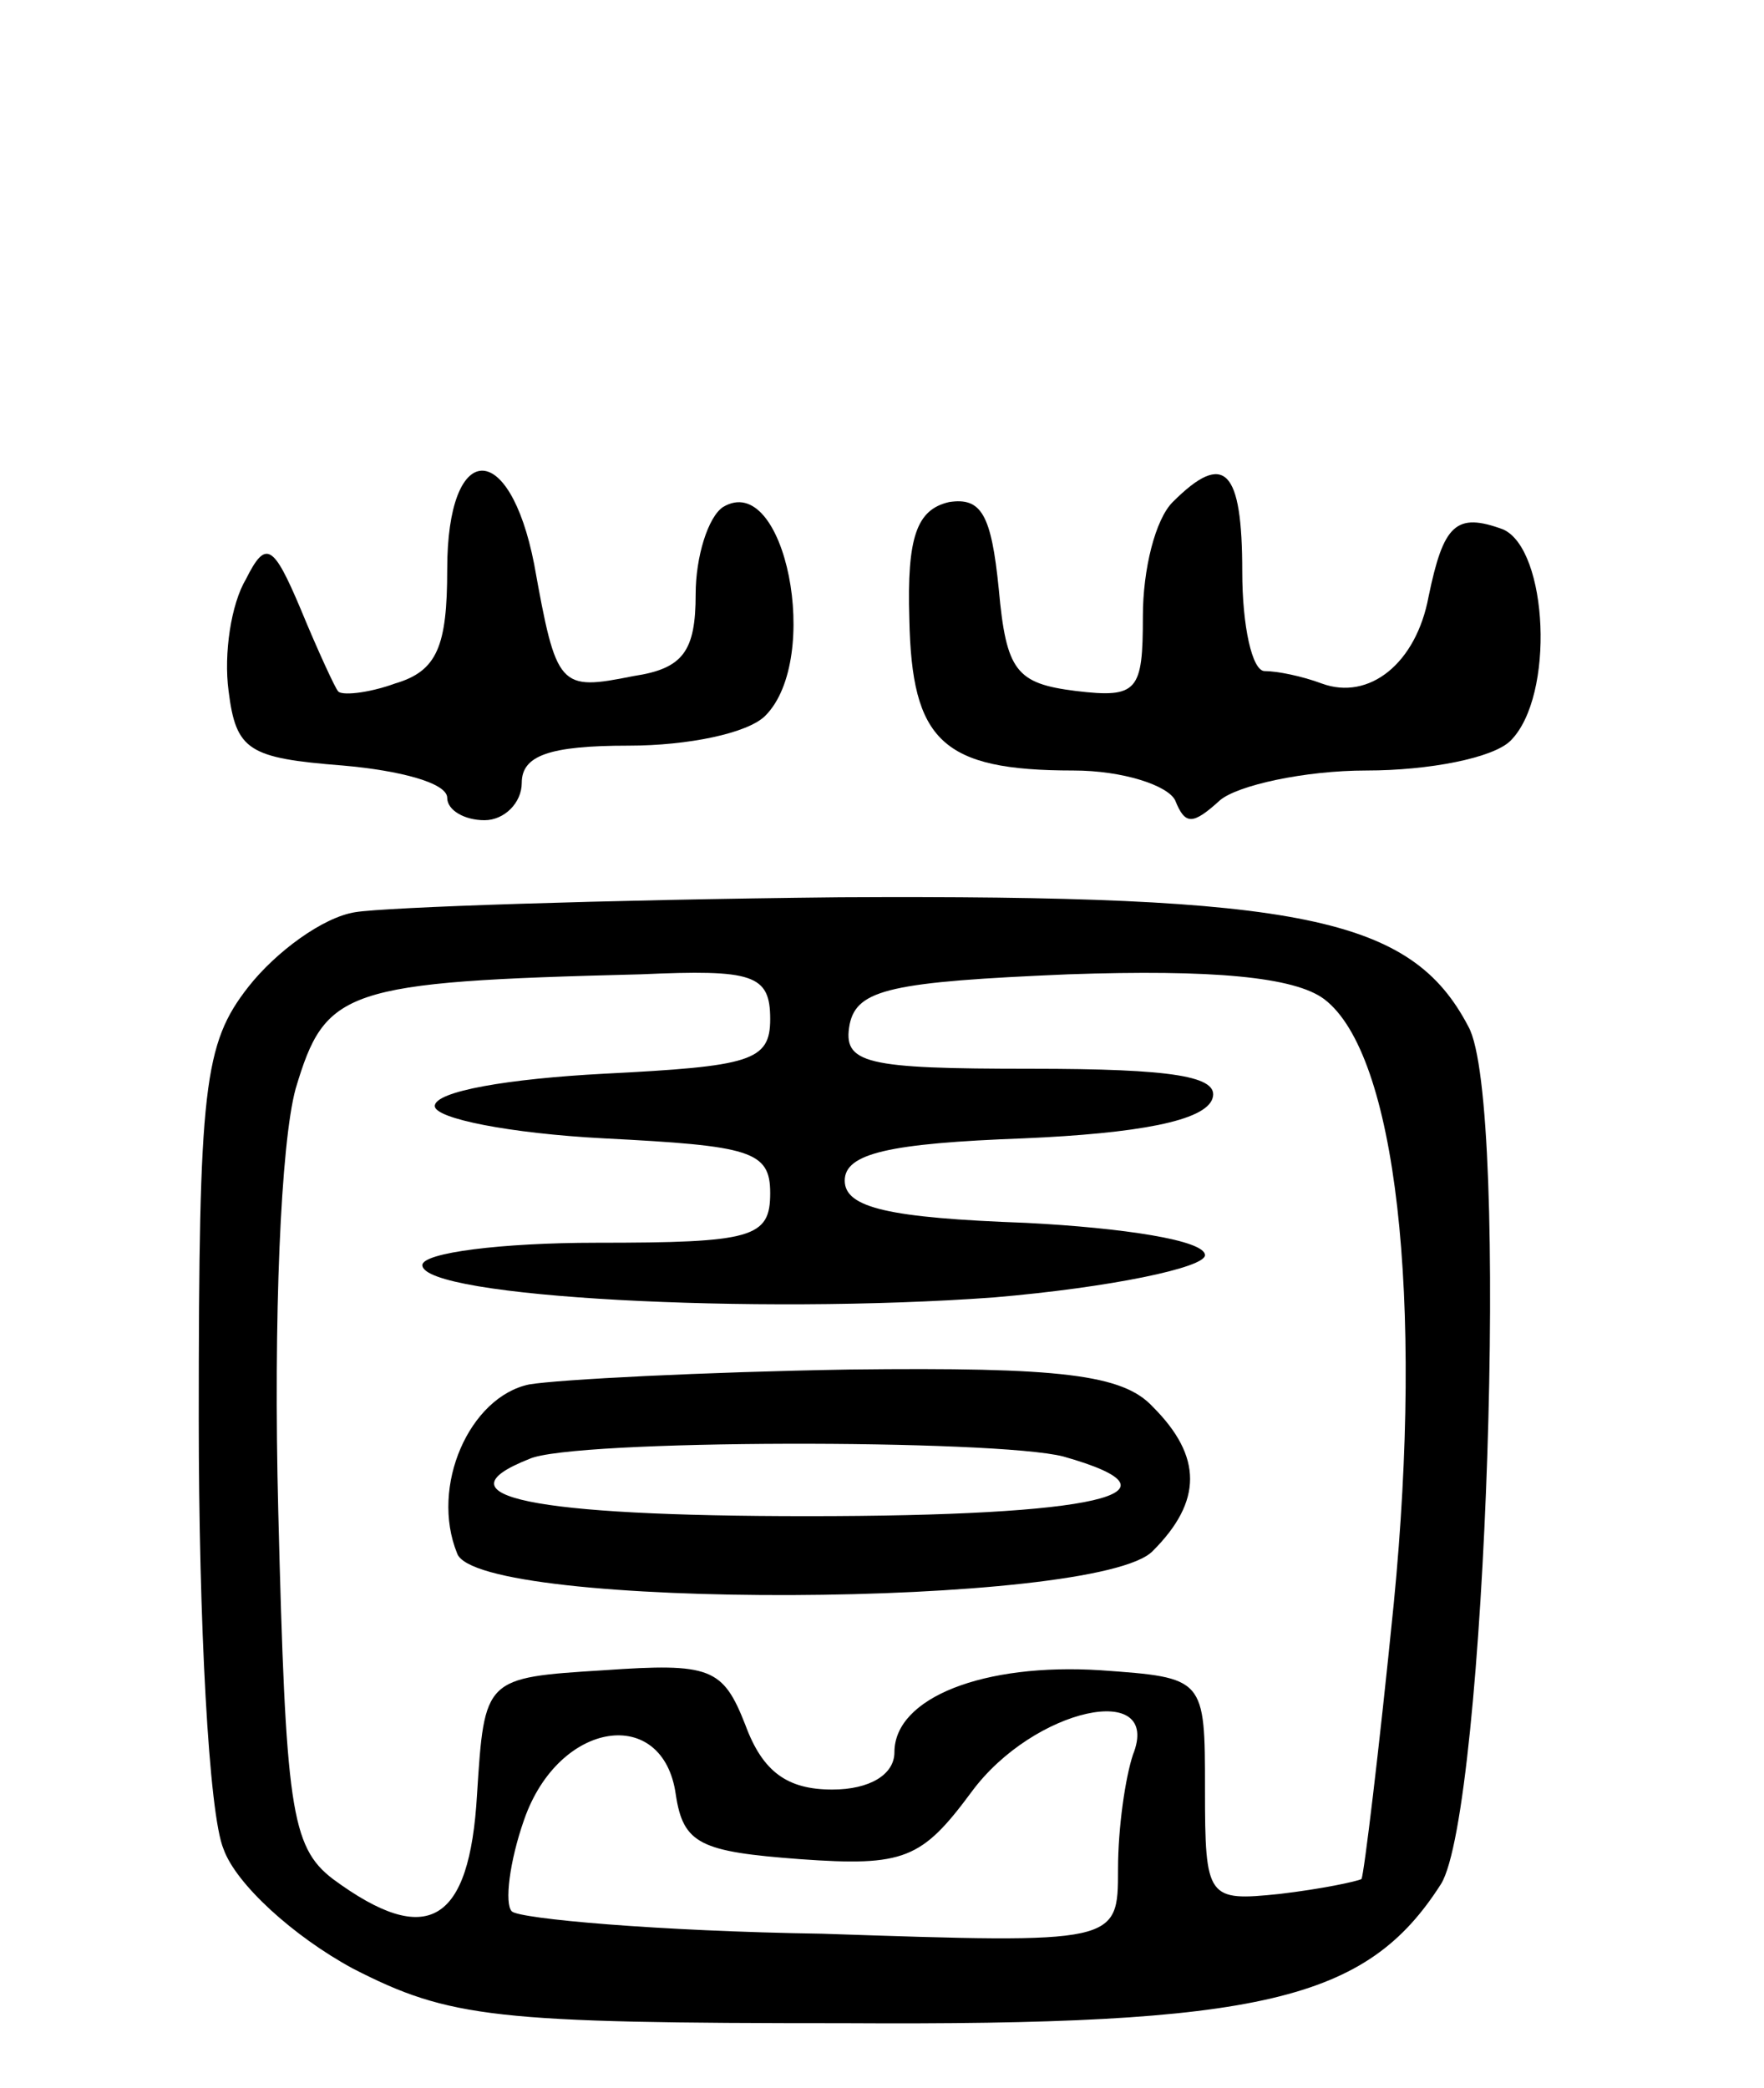 <svg version="1.0" xmlns="http://www.w3.org/2000/svg"
 width="71pt" height="84pt" viewBox="0 0 71 84"
 preserveAspectRatio="xMidYMid meet">
<g transform="translate(0,84) scale(0.1,-0.1)"
fill="#000000" stroke="none">
<path d="M180 611 c0 -31 -4 -41 -21 -46 -11 -4 -22 -5 -23 -3 -1 1 -8 16 -15
33 -11 26 -14 28 -22 12 -6 -10 -9 -30 -7 -45 3 -24 8 -27 46 -30 23 -2 42 -7
42 -13 0 -5 7 -9 15 -9 8 0 15 7 15 15 0 11 11 15 43 15 24 0 48 5 55 12 23
23 8 99 -17 84 -6 -4 -11 -20 -11 -35 0 -23 -5 -30 -25 -33 -30 -6 -31 -5 -40
45 -10 51 -35 50 -35 -2z"/>
<path d="M472 638 c-7 -7 -12 -27 -12 -46 0 -30 -2 -33 -27 -30 -24 3 -28 8
-31 41 -3 30 -7 37 -20 35 -13 -3 -17 -14 -16 -47 1 -49 13 -61 66 -61 20 0
38 -6 41 -12 4 -10 7 -10 18 0 7 6 34 12 59 12 25 0 51 5 58 12 18 18 15 77
-3 85 -19 7 -24 2 -30 -27 -5 -27 -24 -42 -43 -35 -8 3 -18 5 -23 5 -5 0 -9
18 -9 40 0 41 -7 49 -28 28z"/>
<path d="M143 473 c-13 -2 -32 -16 -43 -30 -18 -23 -20 -40 -20 -174 0 -81 4
-159 10 -173 5 -14 28 -35 52 -48 39 -20 57 -22 198 -22 168 -1 210 9 240 56
18 29 28 315 11 345 -23 44 -67 53 -253 52 -95 -1 -183 -4 -195 -6z m167 -43
c0 -17 -8 -19 -67 -22 -38 -2 -68 -7 -68 -13 0 -5 30 -11 68 -13 59 -3 67 -5
67 -22 0 -18 -7 -20 -70 -20 -38 0 -70 -4 -70 -9 0 -13 134 -20 230 -13 47 4
85 12 85 17 0 6 -33 11 -72 13 -55 2 -73 6 -73 17 0 11 18 15 72 17 46 2 73 7
76 16 3 9 -16 12 -73 12 -67 0 -76 2 -73 18 3 14 17 17 88 20 58 2 91 -1 103
-10 29 -22 40 -120 28 -243 -6 -60 -12 -109 -13 -111 -2 -1 -16 -4 -33 -6 -29
-3 -30 -2 -30 42 0 45 0 45 -42 48 -47 3 -83 -11 -83 -33 0 -9 -10 -15 -25
-15 -18 0 -28 7 -35 26 -9 23 -14 25 -57 22 -48 -3 -48 -3 -51 -50 -3 -52 -20
-62 -58 -34 -17 13 -19 29 -22 148 -2 78 1 148 7 170 12 40 19 43 139 46 45 2
52 0 52 -18z m146 -296 c-3 -9 -6 -29 -6 -46 0 -30 0 -30 -119 -26 -66 1 -122
6 -125 9 -3 3 -1 20 5 37 14 40 56 46 61 10 3 -20 10 -23 50 -26 42 -3 49 0
69 27 25 34 77 45 65 15z"/>
<path d="M213 283 c-24 -5 -40 -41 -29 -68 8 -23 258 -22 280 1 20 20 20 38 0
58 -12 13 -37 16 -122 15 -59 -1 -117 -4 -129 -6z m215 -29 c53 -15 13 -24
-103 -24 -111 0 -150 8 -112 23 17 8 188 8 215 1z"/>
</g>
</svg>
